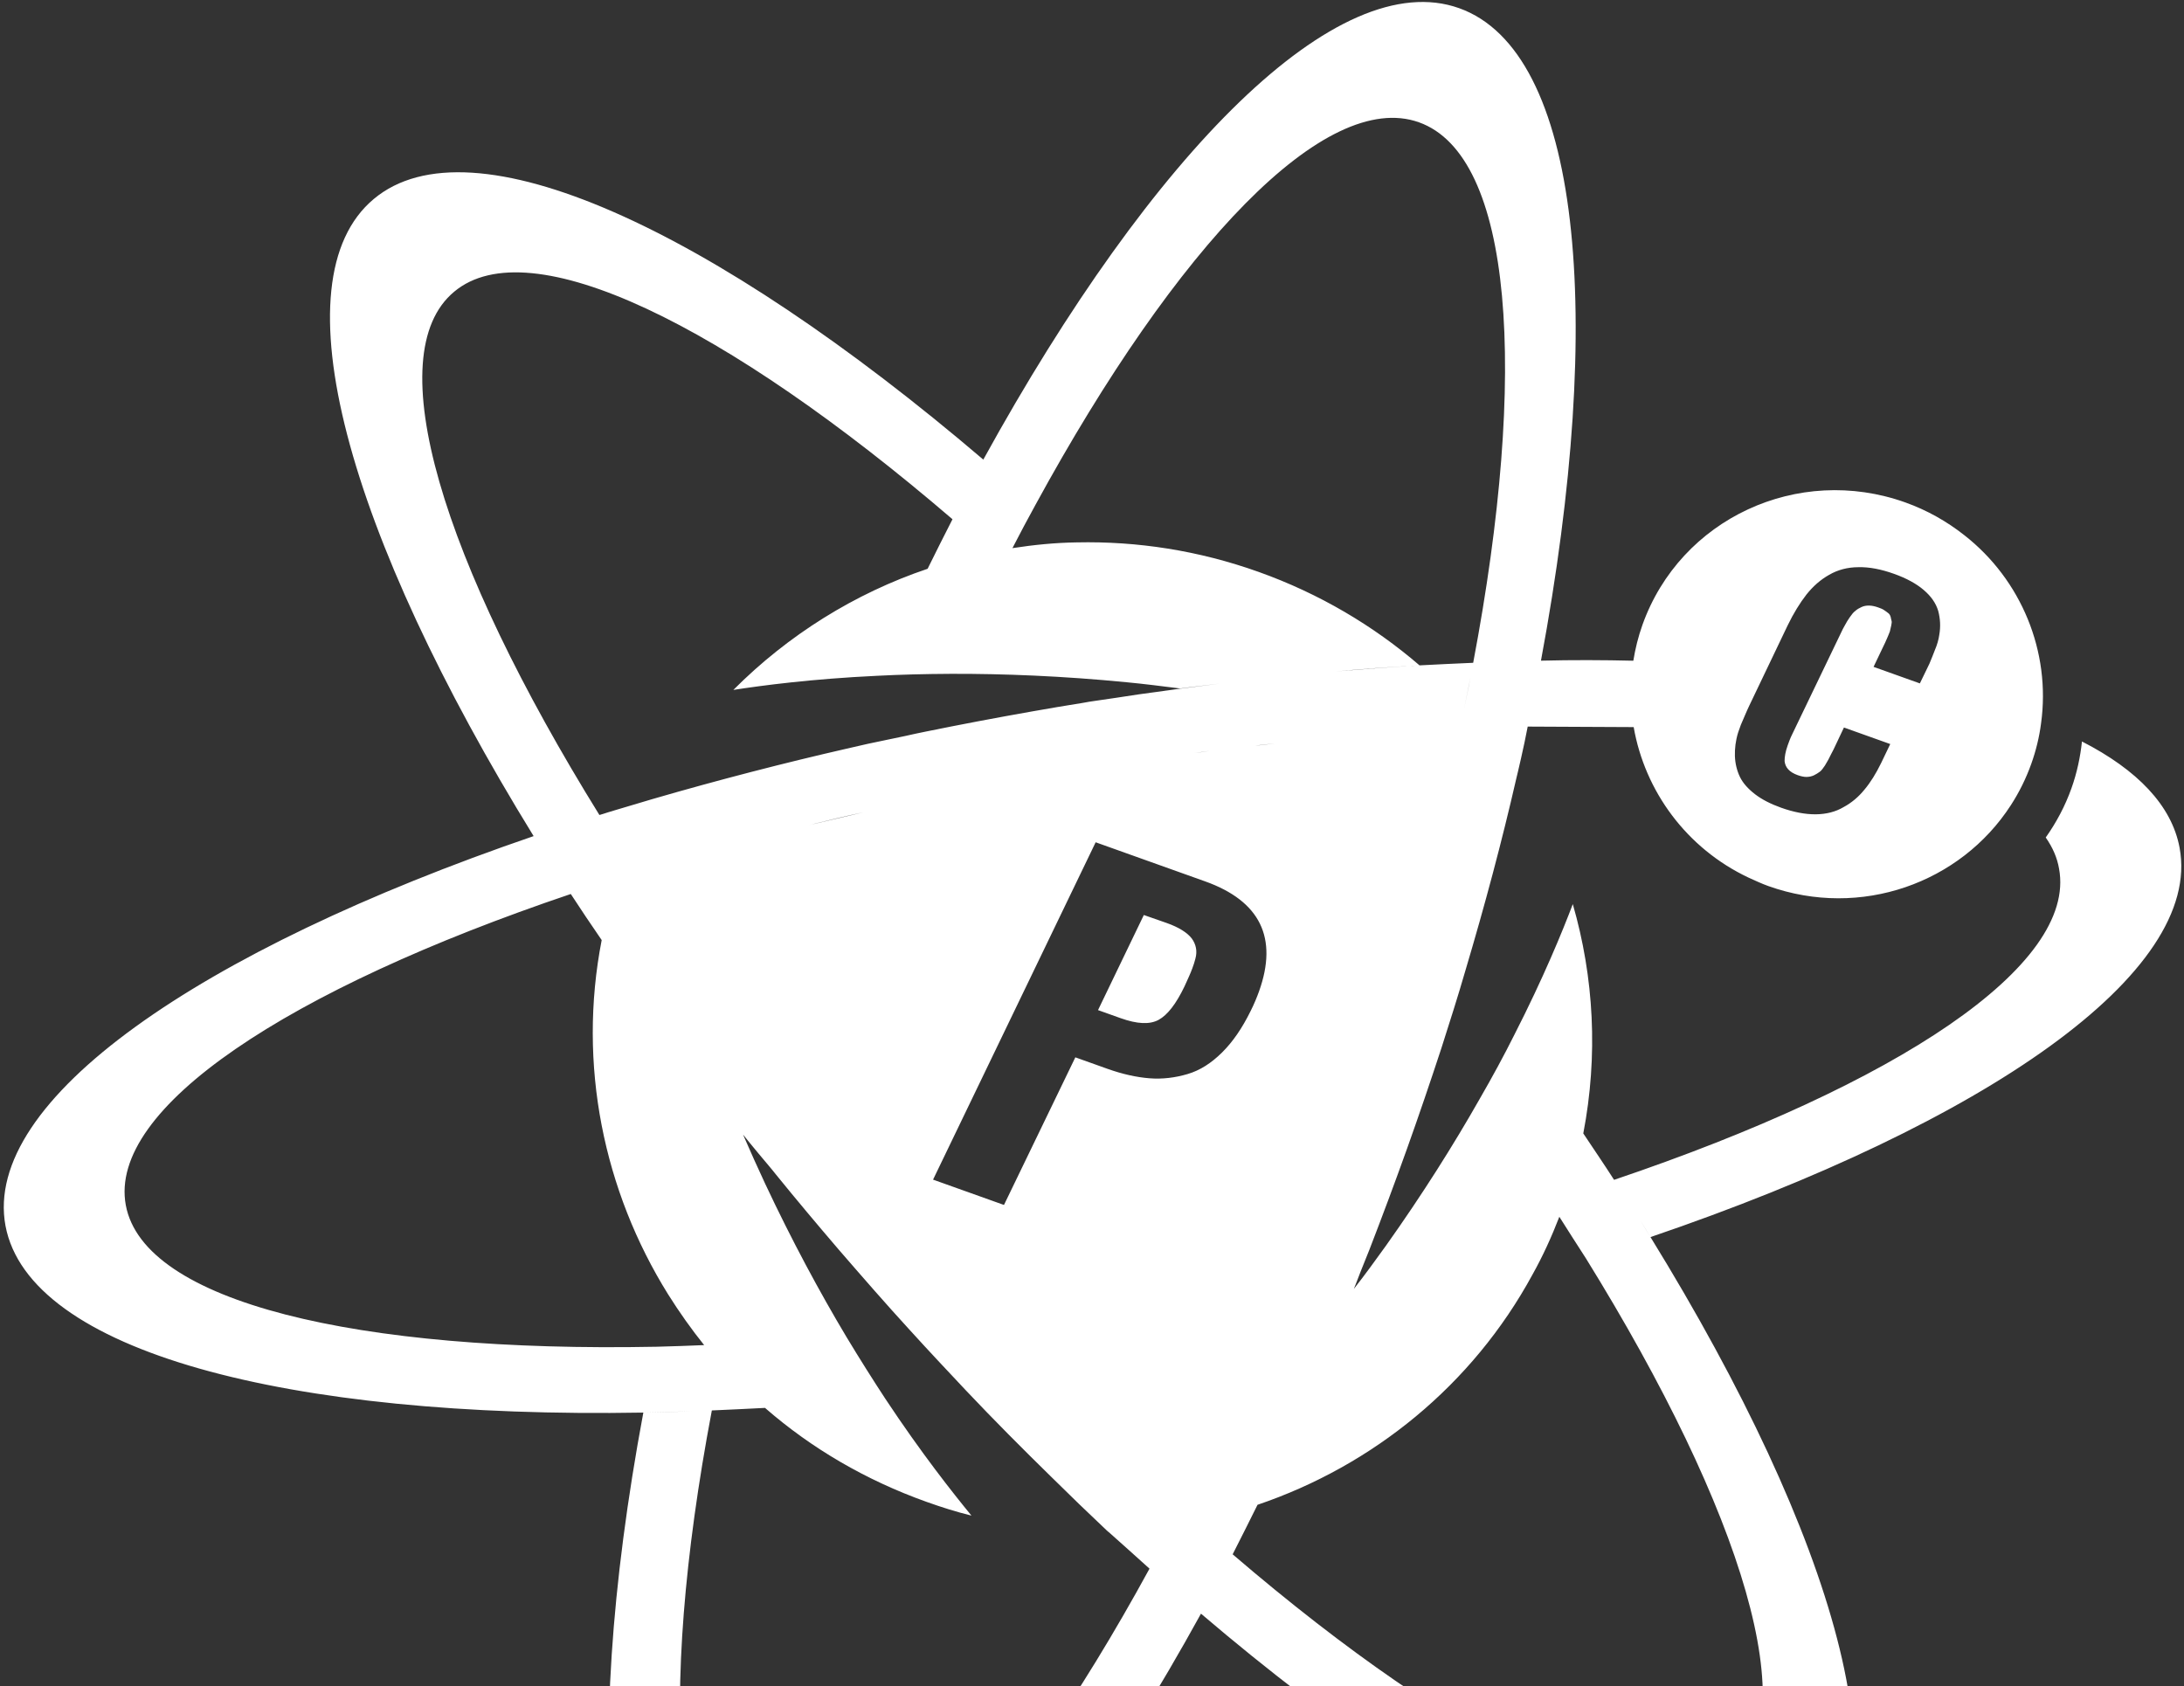 <svg width="465" height="359" viewBox="0 0 465 359" fill="none" xmlns="http://www.w3.org/2000/svg">
<rect x="0" y="0" width="465" height="359" fill="#333333" stroke="none"/>
<path d="M243.535 194.823L233.783 215.069L238.584 216.784C242.103 218.04 244.78 218.181 246.679 217.147C248.577 216.112 250.412 213.751 252.21 209.99C252.837 208.583 253.461 207.297 253.861 206.176C254.12 205.453 254.365 204.766 254.511 204.125C254.969 202.495 254.626 201.027 253.737 199.812C252.775 198.572 251.024 197.457 248.422 196.528L243.535 194.823ZM351.41 263.398C350.657 262.15 349.939 261.038 349.222 259.803C349.975 261.051 350.705 262.249 351.41 263.398C422.975 239.013 469.054 207.076 464.053 180.461C462.376 171.504 455.082 163.925 443.275 157.874C442.923 161.173 442.214 164.548 441.039 167.839C439.67 171.671 437.816 175.127 435.561 178.317C437.036 180.434 437.994 182.611 438.397 184.956C442.221 205.606 403.853 230.88 343.654 251.21C344.852 253.065 346.025 254.87 347.186 256.711C346.025 254.87 344.852 253.065 343.654 251.21C341.56 247.934 339.305 244.642 337.101 241.327C340.286 224.77 339.38 208.098 334.867 192.502C332.717 198.176 328.687 208.071 322.378 220.413C320.214 224.736 317.776 229.248 314.964 234.114C309.513 243.705 302.904 254.228 295.094 265.219C292.89 268.265 290.661 271.382 288.249 274.435C288.249 274.435 288.8 273.123 289.689 270.75C290.33 269.185 290.935 267.607 291.564 266.078C294.291 259.021 296.97 251.864 299.566 244.597C302.136 237.401 304.583 230.203 306.905 223.123C308.672 217.597 310.412 212.144 311.994 206.675C316.155 192.709 319.795 179.047 322.825 165.819C322.825 165.819 323.526 162.93 323.846 161.454C324.377 159.157 324.833 156.955 325.265 154.704L347.831 154.813C350.203 168.421 359.065 180.637 372.331 186.883C373.722 187.502 375.063 188.144 376.492 188.655C396.174 195.684 417.423 188.025 428.144 171.428C429.899 168.712 431.364 165.769 432.487 162.624C433.481 159.839 434.195 156.914 434.565 154.029C436.684 138.723 430.334 123.409 418.217 113.944C414.543 111.042 410.319 108.636 405.664 106.974C382.794 98.806 357.764 110.455 349.706 133.018C348.789 135.585 348.18 138.099 347.755 140.679C341.402 140.53 334.802 140.497 328.088 140.668C341.897 66.71 336.513 10.97 310.674 1.742C284.908 -7.46 245.52 32.126 209.358 97.857C151.609 48.611 100.34 24.96 79.575 42.373C58.773 59.773 73.962 113.632 113.615 178.022C113.807 178.295 113.962 178.554 114.117 178.813C113.925 178.541 113.77 178.282 113.615 178.022C42.233 202.472 -3.77 234.314 1.167 260.988C6.178 287.688 60.913 302.099 136.974 300.765C140.392 300.682 143.847 300.611 147.365 300.481C143.847 300.611 140.379 300.718 136.974 300.765C123.164 374.724 128.549 430.463 154.387 439.691C180.153 448.893 219.541 409.307 255.703 343.577C313.452 392.822 364.684 416.46 385.461 399.133C406.289 381.661 391.1 327.801 351.41 263.398ZM372.432 150.267L380.592 133.204C381.867 130.561 383.219 128.394 384.602 126.605C386.022 124.828 387.595 123.433 389.456 122.386C391.282 121.325 393.381 120.77 395.655 120.767C397.991 120.705 400.503 121.194 403.288 122.189C405.927 123.131 408.034 124.291 409.584 125.62C411.135 126.948 412.155 128.372 412.667 130.064C413.105 131.729 413.212 133.398 412.885 135.238C412.746 136.207 412.444 137.282 411.958 138.413C411.635 139.317 411.213 140.267 410.802 141.302L408.763 145.507L398.904 141.986L401.033 137.528C401.326 136.94 401.518 136.519 401.582 136.338C401.647 136.157 401.849 135.822 402.043 135.28C402.237 134.737 402.439 134.402 402.43 134.195C402.495 134.014 402.551 133.626 402.669 133.179C402.751 132.719 402.817 132.417 402.735 132.184C402.69 131.964 402.608 131.731 402.541 131.34C402.448 131.021 402.269 130.713 402.038 130.549C401.82 130.348 401.48 130.145 401.152 129.906C400.824 129.667 400.384 129.509 399.908 129.339C399.212 129.091 398.599 128.953 397.985 128.938C397.371 128.922 396.84 129.018 396.345 129.249C395.849 129.48 395.39 129.724 395.015 130.079C394.63 130.349 394.253 130.826 393.824 131.447C393.395 132.069 393.092 132.572 392.825 133.088C392.521 133.591 392.228 134.18 391.871 134.949L381.596 156.312C381.163 157.177 380.879 157.973 380.621 158.696C380.143 160.034 379.952 161.148 379.961 162.048C380.098 163.401 380.978 164.409 382.737 165.037C383.433 165.286 384.046 165.423 384.623 165.425C385.164 165.414 385.694 165.318 386.19 165.088C386.686 164.857 387.071 164.587 387.457 164.317C387.843 164.047 388.134 163.58 388.549 162.995C388.905 162.347 389.245 161.857 389.449 161.4C389.678 160.992 389.947 160.355 390.403 159.539L392.597 154.9L402.456 158.422L400.519 162.459C399.435 164.681 398.26 166.585 396.967 168.121C395.711 169.671 394.227 170.934 392.49 171.863C390.814 172.855 388.813 173.363 386.576 173.38C384.339 173.396 381.864 172.92 379.225 171.977C376.989 171.179 375.137 170.232 373.645 169.088C372.189 167.956 371.092 166.749 370.451 165.419C369.81 164.089 369.443 162.572 369.383 161.002C369.337 159.395 369.526 157.709 370.073 155.948C370.266 155.405 370.46 154.863 370.654 154.321C371.267 152.95 371.782 151.625 372.432 150.267ZM96.703 62.107C112.791 48.65 154.429 69.066 202.797 110.557C201.042 113.967 199.273 117.534 197.503 121.101C181.999 126.328 167.796 135.199 156.139 146.895C162.265 145.943 172.848 144.545 186.761 143.888C191.645 143.635 196.859 143.499 202.49 143.471C213.7 143.439 226.254 143.927 239.949 145.271C243.668 145.621 247.421 146.105 251.297 146.592C251.297 146.592 253.945 146.233 259.685 145.552C260.325 145.495 260.978 145.402 261.582 145.332C260.942 145.389 260.289 145.482 259.685 145.552C254.019 146.26 248.253 147.014 242.462 147.84C239.356 148.321 236.3 148.778 233.12 149.233C232.295 149.346 231.506 149.472 230.618 149.644C227.032 150.198 223.37 150.847 219.757 151.473C212.039 152.834 204.504 154.261 197.017 155.786C195.586 156.091 194.168 156.359 192.81 156.689C191.601 156.95 190.491 157.166 189.282 157.427C186.346 158.009 183.249 158.697 180.089 159.444C167.354 162.357 153.205 165.987 138.912 170.138C136.181 170.956 133.451 171.775 130.819 172.547C130.597 172.59 130.436 172.696 130.214 172.739C129.349 172.96 128.483 173.303 127.619 173.524C128.838 175.55 130.143 177.565 131.435 179.617C130.143 177.565 128.838 175.55 127.619 173.524C94.143 119.494 80.541 75.538 96.703 62.107ZM268.073 211.048C267.595 212.386 267.018 213.77 266.293 215.223C264.484 218.899 262.492 221.816 260.191 224.092C257.89 226.369 255.479 227.914 252.848 228.686C250.216 229.459 247.53 229.804 244.756 229.588C241.982 229.372 238.957 228.699 235.805 227.574L228.952 225.126L213.759 256.556L198.659 251.163L233.279 179.337L256.589 187.662C268.317 191.851 272.128 199.694 268.073 211.048ZM267.202 158.755C268.668 158.585 270.034 158.462 271.463 158.279C282.251 157.117 292.763 156.265 302.866 155.633C292.69 156.238 282.251 157.117 271.463 158.279C270.034 158.462 268.642 158.658 267.202 158.755ZM254.33 160.314C250.289 160.869 246.211 161.41 242.094 162.06C246.235 161.459 250.326 160.882 254.33 160.314C255.414 160.171 256.449 160.052 257.546 159.873C256.449 160.052 255.438 160.221 254.33 160.314ZM183.815 172.965C180.397 173.742 177.002 174.568 173.621 175.358C173.164 175.48 172.72 175.566 172.263 175.688C172.72 175.566 173.164 175.48 173.584 175.345C177.028 174.496 180.373 173.693 183.815 172.965ZM244.744 333.995C214.575 389.309 182.991 422.55 163.089 415.442C143.114 408.308 139.785 362.435 151.56 300.308C155.373 300.161 159.212 299.942 163.037 299.759C159.622 296.827 156.516 293.72 153.512 290.445C152.33 289.126 151.197 287.784 150.041 286.393C146.597 286.549 143.215 286.646 139.833 286.743C75.868 287.993 30.61 277.252 26.785 256.602C22.961 235.952 61.329 210.678 121.528 190.348C123.636 193.588 125.877 196.916 128.107 200.159C122.944 226.65 128.505 253.546 142.273 275.628C144.618 279.36 147.198 283.013 150.002 286.501C151.122 287.88 152.291 289.235 153.473 290.554C156.378 293.875 159.619 296.948 162.999 299.868C172.772 308.373 184.321 315.147 197.258 319.768C200.484 320.92 203.601 321.911 206.833 322.698C202.86 317.855 196.195 309.44 188.515 297.85C185.868 293.806 183.067 289.382 180.187 284.602C174.524 275.119 168.627 264.206 162.9 252.009C161.335 248.637 159.76 245.18 158.199 241.565C158.199 241.565 160.22 244.121 163.883 248.446C164.256 248.906 164.726 249.441 165.147 249.998C169.48 255.338 173.973 260.693 178.552 266.039C183.614 271.883 188.652 277.678 193.768 283.256C197.713 287.6 201.697 291.836 205.62 296.009C211.62 302.351 217.734 308.49 223.706 314.333C227.706 318.289 231.793 322.236 235.906 326.11L235.979 326.136C238.921 328.777 241.875 331.381 244.744 333.995ZM311.696 151.04C312.393 147.701 313.04 144.385 313.711 141.119C309.898 141.265 306.059 141.484 302.233 141.667C296.413 141.994 290.456 142.476 284.461 142.944C290.482 142.403 296.413 141.994 302.233 141.667C292.434 133.234 280.911 126.387 267.973 121.767C255.145 117.185 242.088 115.213 229.263 115.484C224.653 115.55 220.109 116.006 215.561 116.706C217.176 113.573 218.828 110.453 220.464 107.49C250.633 52.176 282.217 18.936 302.119 26.043C322.094 33.177 325.423 79.05 313.648 141.178C313.077 144.398 312.406 147.665 311.696 151.04C311.561 151.766 311.376 152.516 311.254 153.206C311.389 152.48 311.574 151.73 311.696 151.04ZM368.542 379.392C352.454 392.849 310.816 372.433 262.447 330.941C264.228 327.459 265.972 323.964 267.742 320.397C292.285 312.08 313.488 294.946 326.283 271.384C328.452 267.511 330.342 263.375 332.002 259.075C333.904 262.079 335.783 265.033 337.675 267.951C371.115 321.969 384.656 365.862 368.542 379.392Z" fill="white"/>
</svg>
